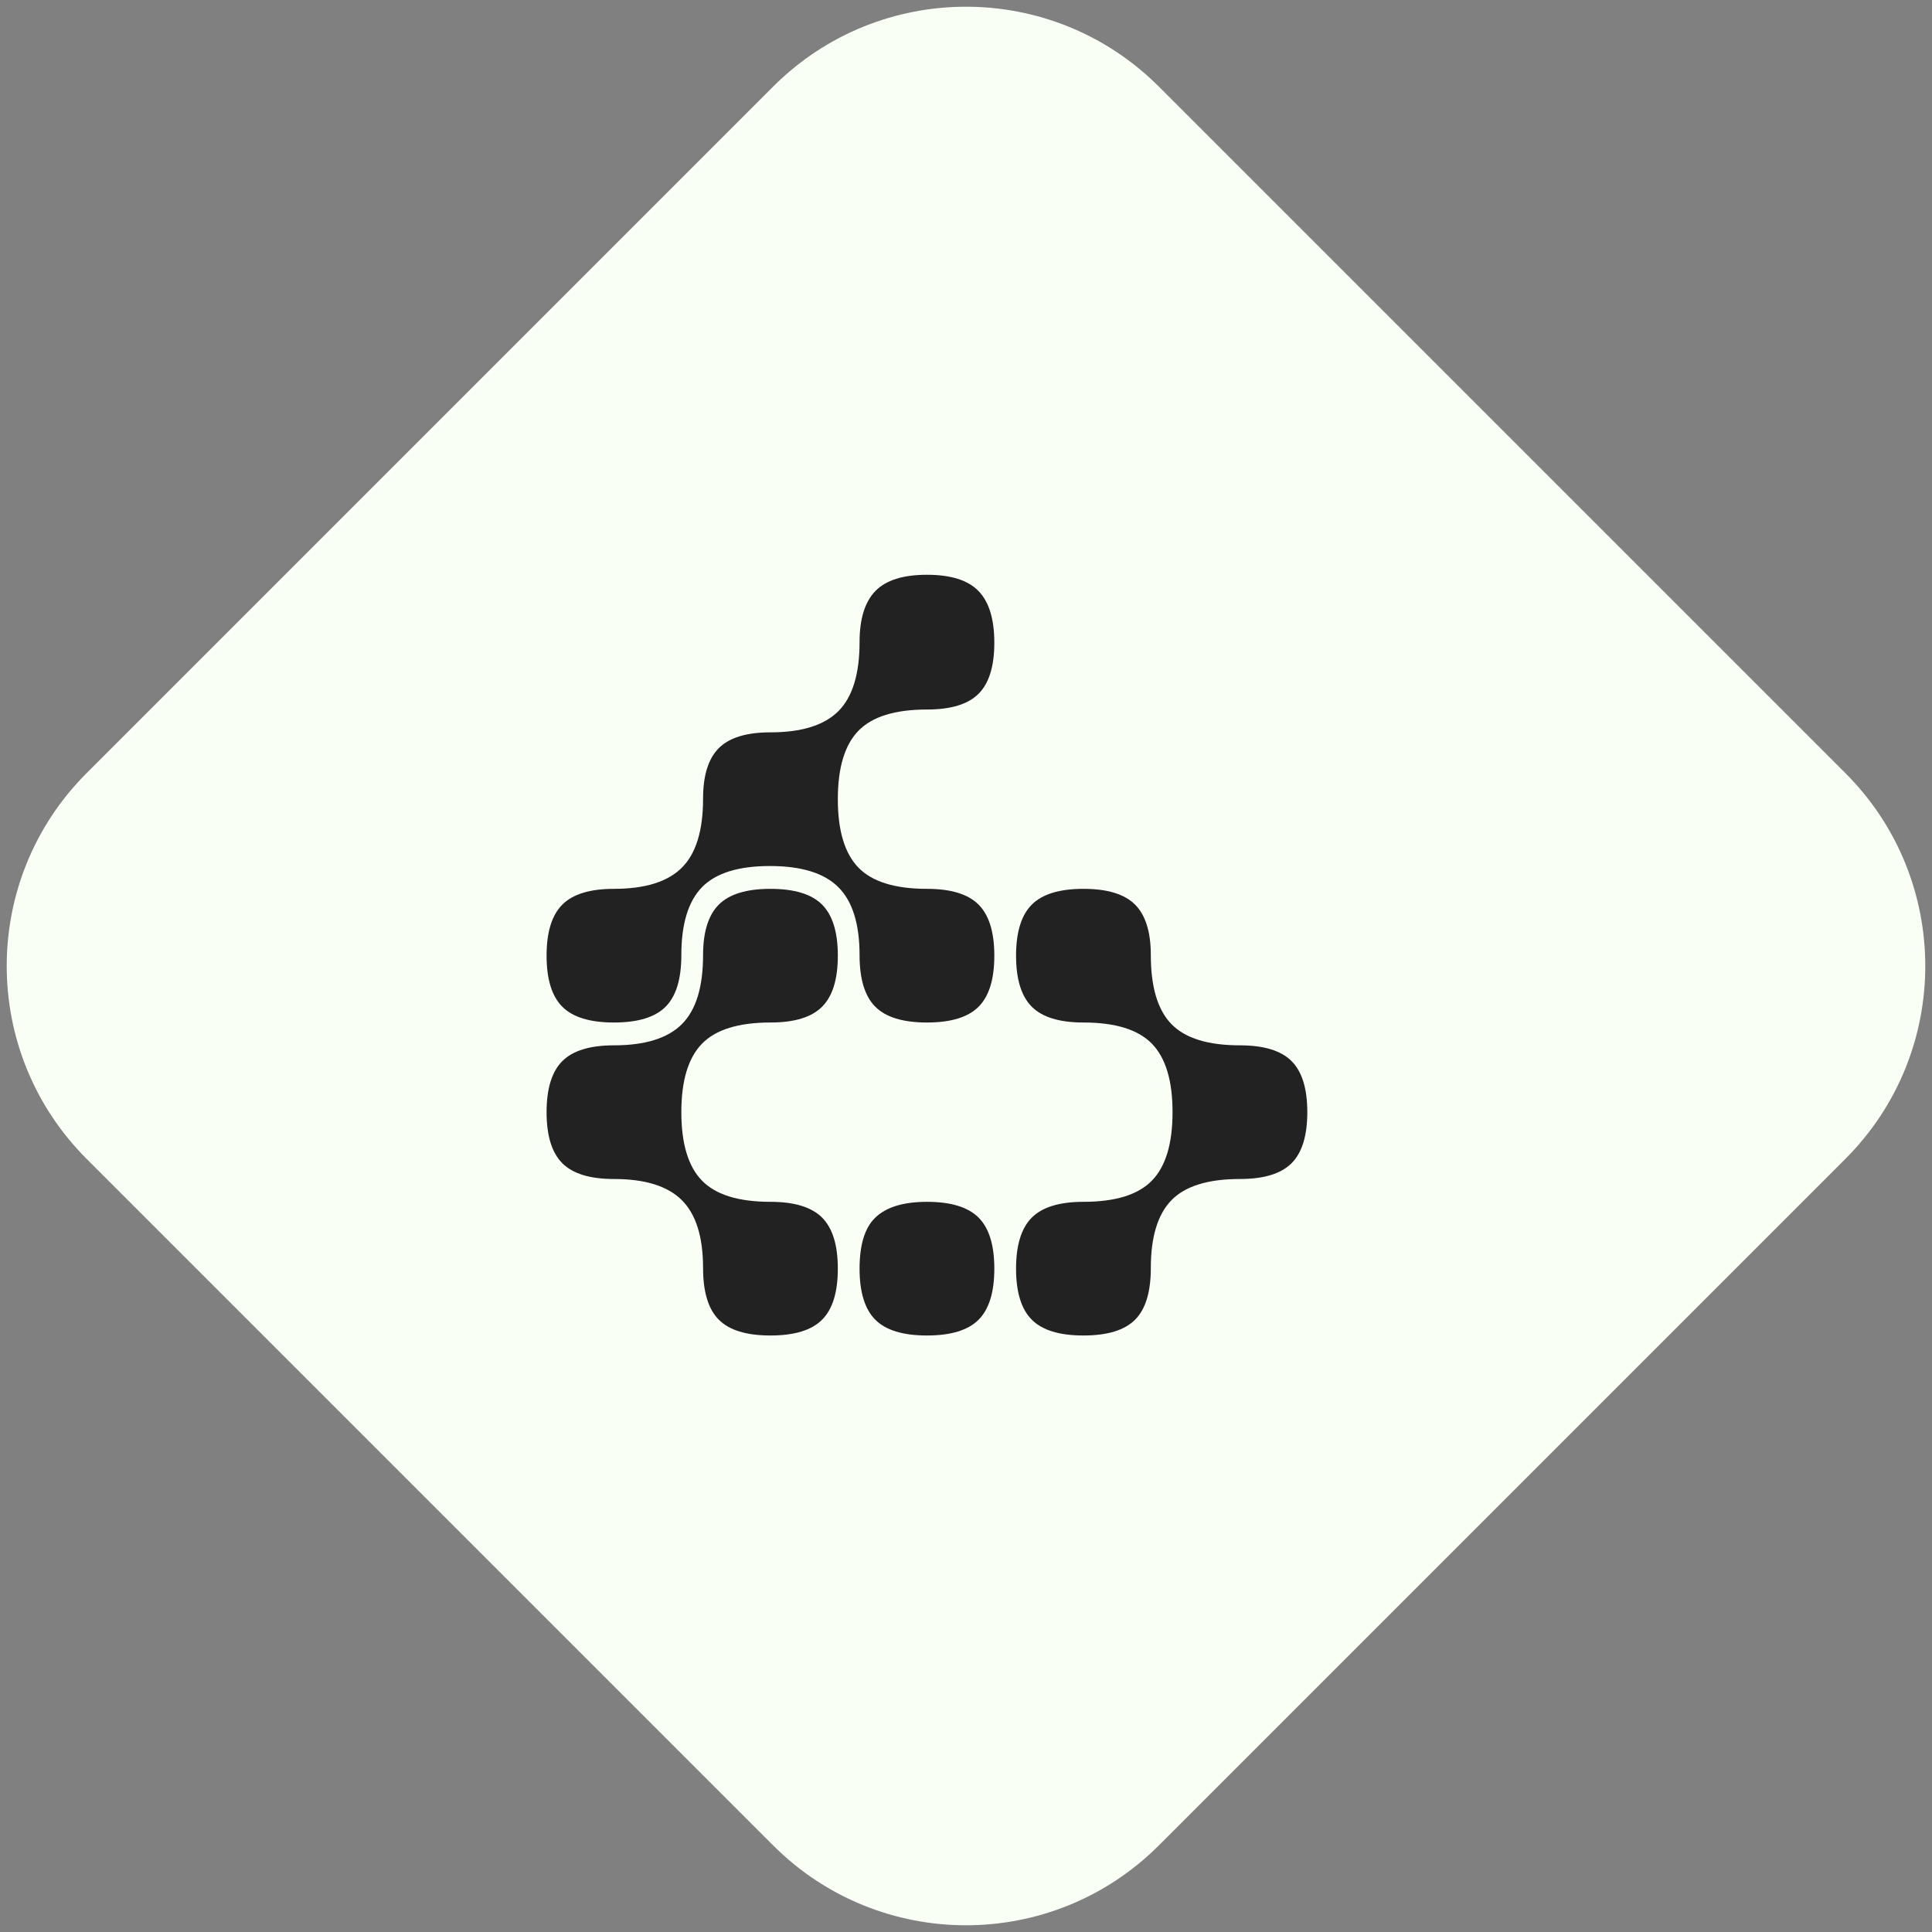 <?xml version="1.0" encoding="UTF-8"?>
<svg viewBox="0 0 800 800" version="1.1" xmlns="http://www.w3.org/2000/svg" xmlns:xlink="http://www.w3.org/1999/xlink">
    <rect x="0" y="0" width="800" height="800" fill="#808080" stroke="none"/>
    <title>6</title>
    <g id="6" stroke="none" stroke-width="1" fill="none" fill-rule="evenodd">
        <path
            d="M198.988,86.045 L601.012,86.045 C663.389,86.045 713.955,136.611 713.955,198.988 L713.955,601.012 C713.955,663.389 663.389,713.955 601.012,713.955 L198.988,713.955 C136.611,713.955 86.045,663.389 86.045,601.012 L86.045,198.988 C86.045,136.611 136.611,86.045 198.988,86.045 Z"
            id="Rectangle" fill="#FAFFF6" transform="translate(400, 400) rotate(-45) translate(-400, -400)"></path>
        <g id="1" transform="translate(226.328, 238)" fill="#222222" fill-rule="nonzero">
            <path
                d="M92.7,185.4 C79.5,185.4 70.05,188.325 64.35,194.175 C58.65,200.025 55.8,209.475 55.8,222.525 C55.8,235.575 58.65,245.025 64.35,250.875 C70.05,256.725 79.5,259.65 92.7,259.65 C102.6,259.65 109.725,261.825 114.075,266.175 C118.425,270.525 120.6,277.575 120.6,287.325 C120.6,297.075 118.425,304.125 114.075,308.475 C109.725,312.825 102.6,315 92.7,315 C82.8,315 75.675,312.825 71.325,308.475 C66.975,304.125 64.8,297 64.8,287.1 C64.8,274.2 61.875,264.825 56.025,258.975 C50.175,253.125 40.8,250.2 27.9,250.2 C18,250.2 10.875,248.025 6.525,243.675 C2.175,239.325 0,232.275 0,222.525 C0,212.775 2.175,205.725 6.525,201.375 C10.875,197.025 18,194.85 27.9,194.85 C40.8,194.85 50.175,191.925 56.025,186.075 C61.875,180.225 64.8,170.7 64.8,157.5 C64.8,147.9 66.975,140.925 71.325,136.575 C75.675,132.225 82.8,130.05 92.7,130.05 C102.6,130.05 109.725,132.225 114.075,136.575 C118.425,140.925 120.6,147.975 120.6,157.725 C120.6,167.475 118.425,174.525 114.075,178.875 C109.725,183.225 102.6,185.4 92.7,185.4 Z M157.5,55.8 C144.3,55.8 134.85,58.725 129.15,64.575 C123.45,70.425 120.6,79.875 120.6,92.925 C120.6,105.975 123.45,115.425 129.15,121.275 C134.85,127.125 144.3,130.05 157.5,130.05 C167.4,130.05 174.525,132.225 178.875,136.575 C183.225,140.925 185.4,147.975 185.4,157.725 C185.4,167.475 183.225,174.525 178.875,178.875 C174.525,183.225 167.4,185.4 157.5,185.4 C147.6,185.4 140.475,183.225 136.125,178.875 C131.775,174.525 129.6,167.4 129.6,157.5 C129.6,144.6 126.675,135.225 120.825,129.375 C114.975,123.525 105.525,120.6 92.475,120.6 C79.425,120.6 70.05,123.525 64.35,129.375 C58.65,135.225 55.8,144.6 55.8,157.5 C55.8,167.4 53.625,174.525 49.275,178.875 C44.925,183.225 37.8,185.4 27.9,185.4 C18,185.4 10.875,183.225 6.525,178.875 C2.175,174.525 0,167.475 0,157.725 C0,147.975 2.175,140.925 6.525,136.575 C10.875,132.225 18,130.05 27.9,130.05 C40.8,130.05 50.175,127.125 56.025,121.275 C61.875,115.425 64.8,105.9 64.8,92.7 C64.8,83.1 66.975,76.125 71.325,71.775 C75.675,67.425 82.8,65.25 92.7,65.25 C105.6,65.25 114.975,62.325 120.825,56.475 C126.675,50.625 129.6,41.1 129.6,27.9 C129.6,18.3 131.775,11.25 136.125,6.75 C140.475,2.25 147.6,0 157.5,0 C167.4,0 174.525,2.25 178.875,6.75 C183.225,11.25 185.4,18.375 185.4,28.125 C185.4,37.875 183.225,44.925 178.875,49.275 C174.525,53.625 167.4,55.8 157.5,55.8 Z M135.9,266.4 C140.4,261.9 147.6,259.65 157.5,259.65 C167.4,259.65 174.525,261.825 178.875,266.175 C183.225,270.525 185.4,277.575 185.4,287.325 C185.4,297.075 183.225,304.125 178.875,308.475 C174.525,312.825 167.4,315 157.5,315 C147.6,315 140.475,312.825 136.125,308.475 C131.775,304.125 129.6,297.075 129.6,287.325 C129.6,277.575 131.7,270.6 135.9,266.4 Z M287.1,194.85 C297,194.85 304.125,197.025 308.475,201.375 C312.825,205.725 315,212.775 315,222.525 C315,232.275 312.825,239.325 308.475,243.675 C304.125,248.025 297,250.2 287.1,250.2 C273.9,250.2 264.45,253.125 258.75,258.975 C253.05,264.825 250.2,274.2 250.2,287.1 C250.2,297 248.025,304.125 243.675,308.475 C239.325,312.825 232.2,315 222.3,315 C212.4,315 205.275,312.825 200.925,308.475 C196.575,304.125 194.4,297.075 194.4,287.325 C194.4,277.575 196.575,270.525 200.925,266.175 C205.275,261.825 212.4,259.65 222.3,259.65 C235.5,259.65 244.95,256.725 250.65,250.875 C256.35,245.025 259.2,235.575 259.2,222.525 C259.2,209.475 256.35,200.025 250.65,194.175 C244.95,188.325 235.5,185.4 222.3,185.4 C212.4,185.4 205.275,183.225 200.925,178.875 C196.575,174.525 194.4,167.475 194.4,157.725 C194.4,147.975 196.575,140.925 200.925,136.575 C205.275,132.225 212.4,130.05 222.3,130.05 C232.2,130.05 239.325,132.225 243.675,136.575 C248.025,140.925 250.2,147.9 250.2,157.5 C250.2,170.7 253.05,180.225 258.75,186.075 C264.45,191.925 273.9,194.85 287.1,194.85 Z"
                id="Shape"></path>
        </g>
    </g>
</svg>